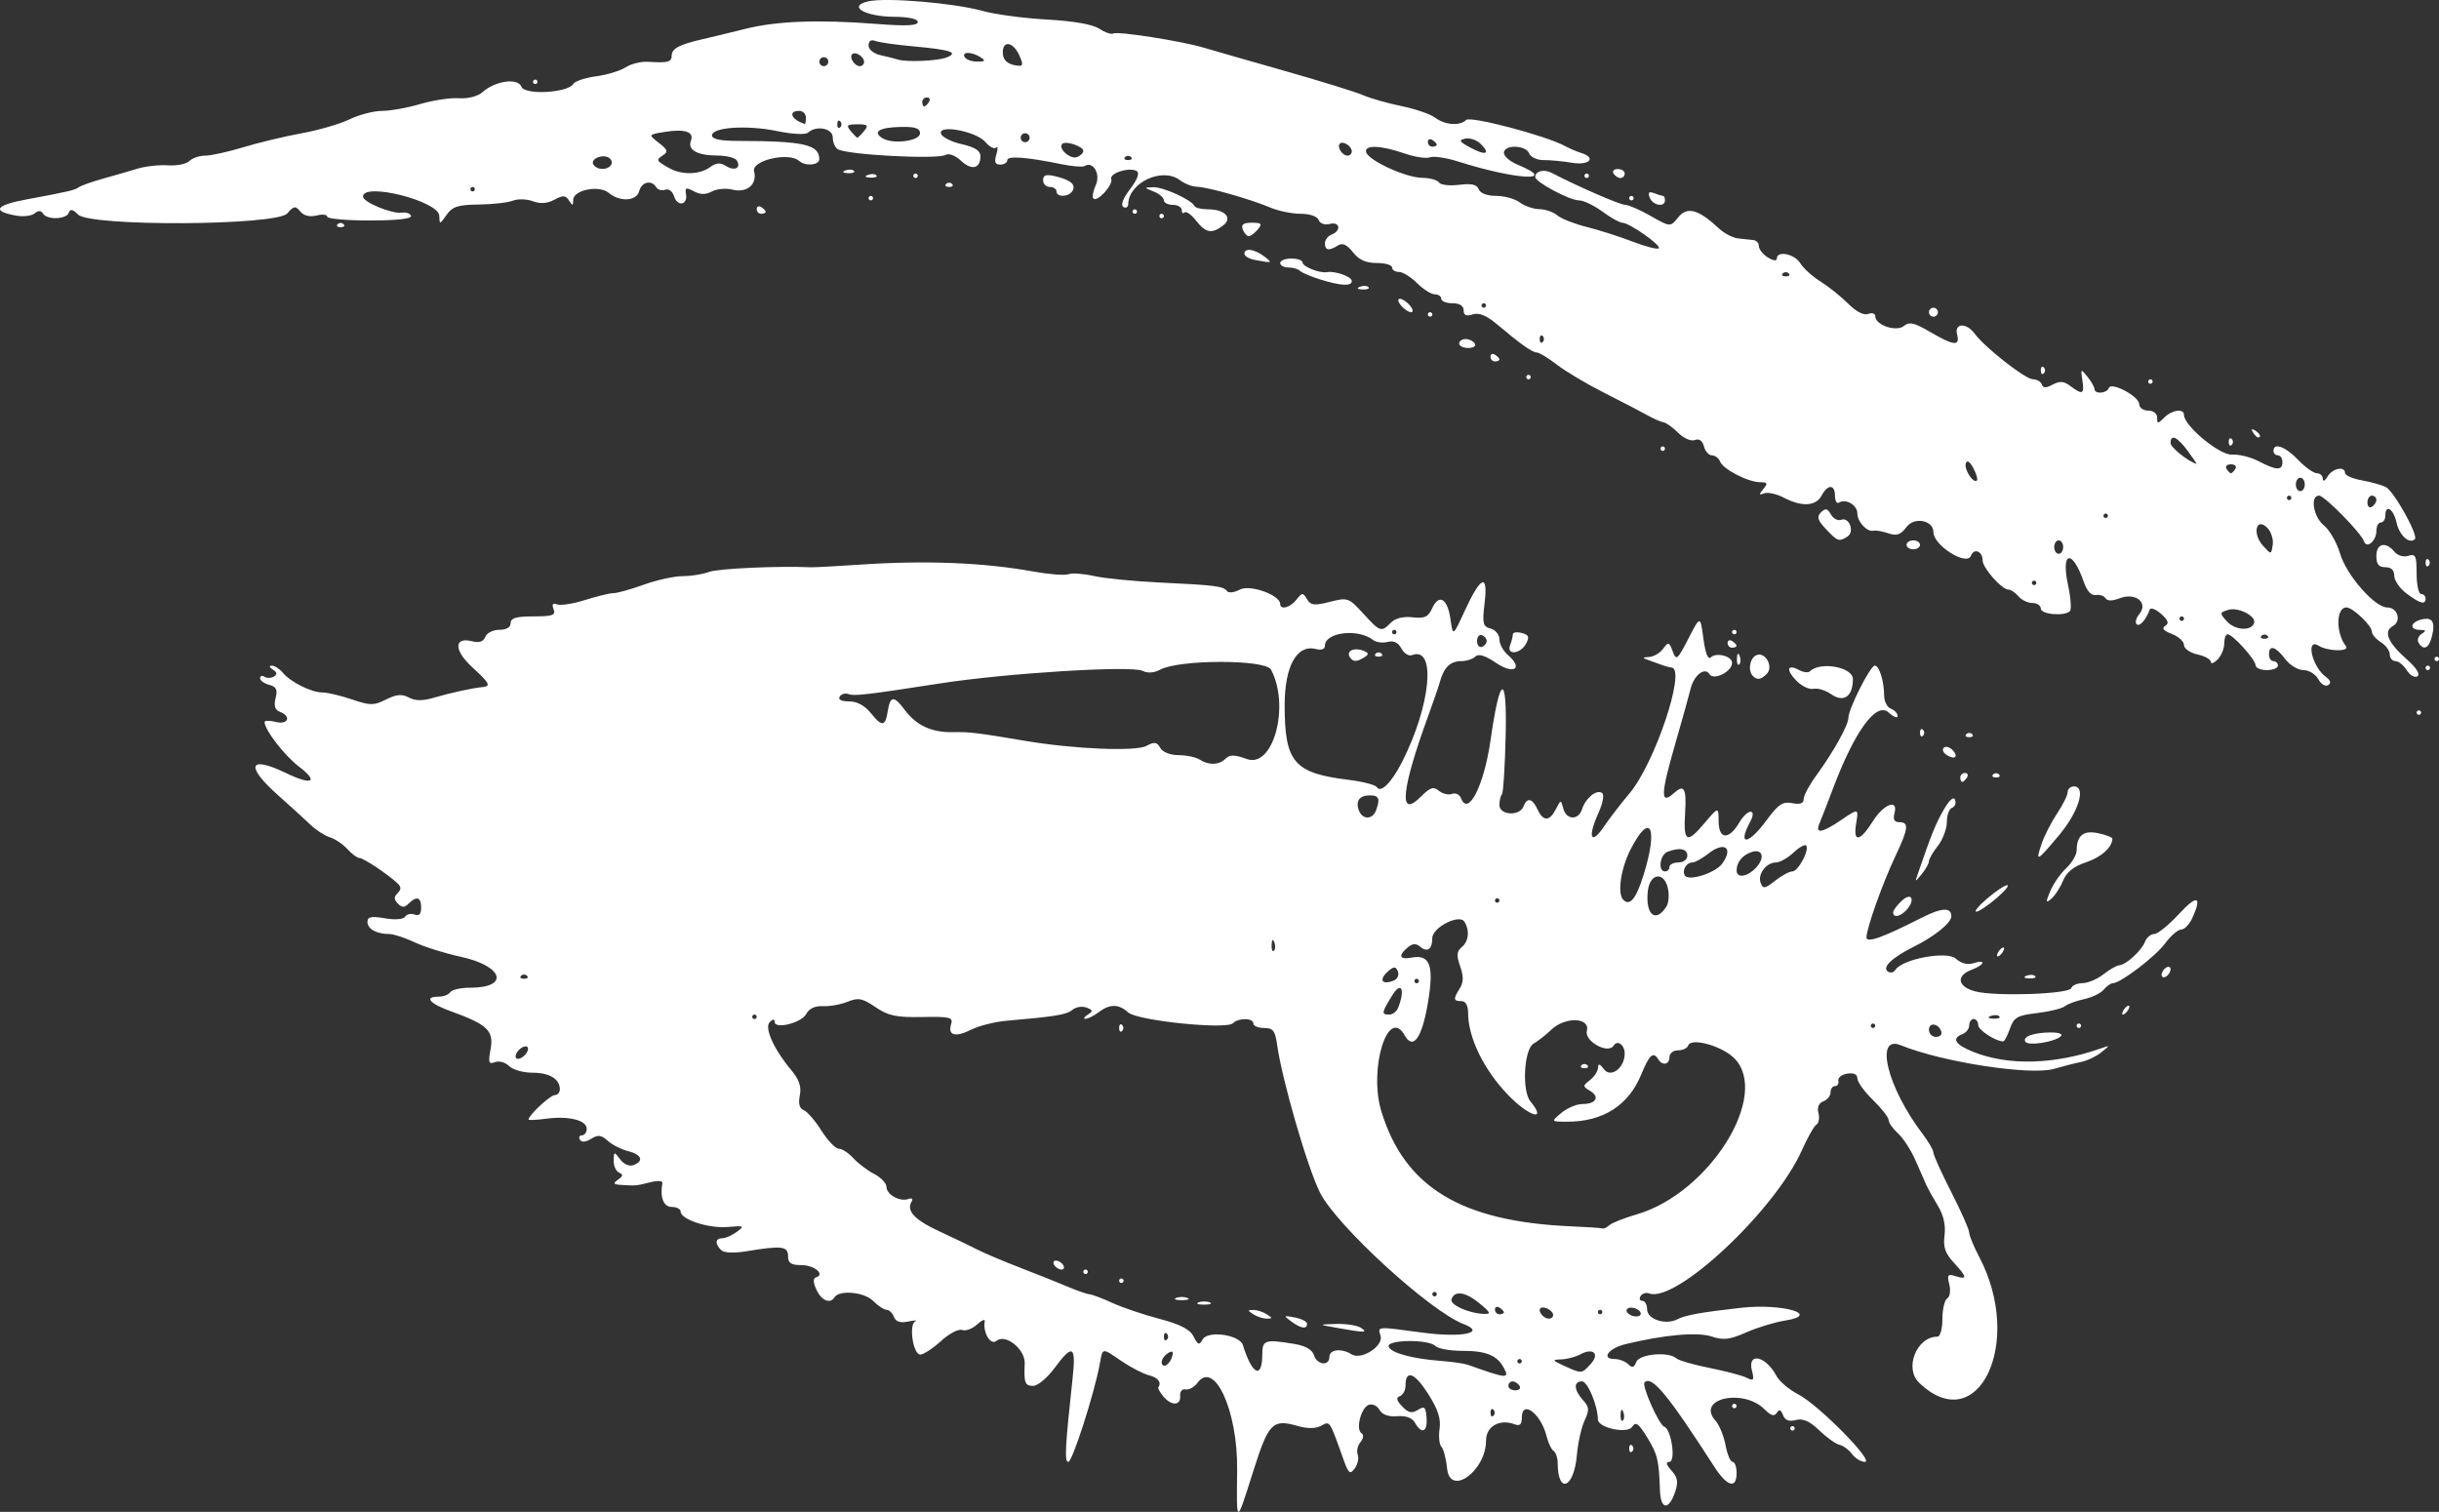 <?xml version="1.0" encoding="UTF-8" standalone="no"?>
<!-- Created with Inkscape (http://www.inkscape.org/) -->

<svg
   version="1.1"
   id="svg2"
   width="545.13"
   height="337.953"
   viewBox="0 0 545.13 337.953"
   sodipodi:docname="Screenshot 2023-05-19 231127.png"
   inkscape:version="1.2.2 (732a01da63, 2022-12-09)"
   xmlns:inkscape="http://www.inkscape.org/namespaces/inkscape"
   xmlns:sodipodi="http://sodipodi.sourceforge.net/DTD/sodipodi-0.dtd"
   xmlns="http://www.w3.org/2000/svg"
   xmlns:svg="http://www.w3.org/2000/svg">
  <rect x="0" y="0" width="545.13" height="337.953" fill="#333333" stroke="none"/>
  <defs
     id="defs6" />
  <sodipodi:namedview
     id="namedview4"
     pagecolor="#ffffff"
     bordercolor="#000000"
     borderopacity="0.25"
     inkscape:showpageshadow="2"
     inkscape:pageopacity="0.0"
     inkscape:pagecheckerboard="0"
     inkscape:deskcolor="#d1d1d1"
     showgrid="false"
     inkscape:zoom="0.87936047"
     inkscape:cx="105.75868"
     inkscape:cy="201.28264"
     inkscape:window-width="2560"
     inkscape:window-height="1369"
     inkscape:window-x="-8"
     inkscape:window-y="-8"
     inkscape:window-maximized="1"
     inkscape:current-layer="g8" />
  <g
     inkscape:groupmode="layer"
     inkscape:label="Image"
     id="g8"
     transform="translate(-57.341,-44.232)">
    <path
       style="fill:#ffffff"
       d="m 333.847,372.768 c 0.159,-13.163 -5.074,-24.62 -8.872,-19.425 -0.704,0.962 -1.892,1.62 -2.642,1.462 -0.776,-0.164 -1.303,0.466 -1.223,1.463 0.176,2.212 -1.965,2.267 -3.766,0.096 -0.755,-0.91 -1.26,-1.81 -1.122,-2 0.798,-1.105 -0.041,-2.202 -2.073,-2.713 -1.278,-0.321 -3.998,-1.719 -6.044,-3.108 -4.596,-3.119 -4.263,-3.167 -4.99,0.725 -1.239,6.635 -6.106,21.75 -7.004,21.75 -0.881,0 -0.712,-3.278 0.967,-18.75 0.791,-7.285 0.011,-7.713 -4.048,-2.226 -1.618,2.187 -3.756,3.976 -4.75,3.976 -1.853,0 -2.102,-0.652 -1.91,-5 0.14,-3.185 -4.301,-6.74 -6.324,-5.062 -1.315,1.092 -3.08,-1.892 -2.608,-4.41 0.1,-0.535 -0.686,-0.186 -1.747,0.774 -1.061,0.96 -2.562,1.503 -3.335,1.207 -0.773,-0.297 -2.891,0.818 -4.706,2.476 -1.816,1.658 -3.899,3.015 -4.63,3.015 -1.61,0 -2.605,-6.758 -1.095,-7.445 0.576,-0.262 -0.129,-0.235 -1.567,0.059 -1.814,0.371 -2.799,0.053 -3.219,-1.04 -0.332,-0.866 -1.068,-1.574 -1.636,-1.574 -0.567,0 -1.938,-0.907 -3.046,-2.015 -1.987,-1.987 -7.56,-2.483 -8.62,-0.767 -0.95,1.537 -2.884,0.724 -4,-1.681 -0.788,-1.7 -0.811,-2.555 -0.073,-2.801 2.061,-0.687 -0.449,-2.736 -3.351,-2.736 -2.274,0 -2.941,-0.453 -2.941,-2 0,-2.226 -1.39,-2.393 -9.214,-1.104 -2.965,0.488 -5.098,0.392 -5.75,-0.26 -1.424,-1.424 -1.299,-2.636 0.273,-2.636 0.72,0 2.182,-0.647 3.25,-1.437 1.785,-1.321 1.622,-1.408 -2.03,-1.079 -4.219,0.38 -10.529,-1.678 -10.529,-3.433 0,-0.578 -0.9,-1.051 -2,-1.051 -1.83,0 -2.664,-2.152 -2.079,-5.368 0.087,-0.478 -1.089,-0.555 -2.613,-0.173 -3.299,0.828 -3.153,0.813 -6.308,0.644 -2.051,-0.11 -2.231,-0.324 -1,-1.195 1.129,-0.798 1.191,-1.186 0.25,-1.568 -0.688,-0.279 -1.236,-1.482 -1.218,-2.674 0.031,-2.086 0.085,-2.097 1.452,-0.291 0.82,1.083 2.075,1.624 2.968,1.281 2.393,-0.918 1.836,-2.368 -1.202,-3.126 -1.512,-0.377 -3.563,-1.419 -4.556,-2.314 -1.453,-1.31 -2.176,-1.396 -3.704,-0.443 -1.2,0.749 -2.12,0.825 -2.503,0.206 -0.333,-0.539 -0.129,-0.98 0.454,-0.98 0.582,0 1.059,-0.666 1.059,-1.481 0,-1.908 -4.053,-2.909 -9.06,-2.238 -2.167,0.291 -3.94,0.369 -3.94,0.175 0,-0.929 4.866,-5.456 5.865,-5.456 0.624,0 1.135,-0.585 1.135,-1.3 0,-2.306 -2.309,-3.7 -6.129,-3.7 -2.051,0 -4.402,-0.674 -5.226,-1.497 -0.823,-0.823 -2.237,-1.213 -3.142,-0.866 -1.402,0.538 -1.548,0.113 -0.985,-2.884 0.769,-4.101 -0.724,-5.547 -8.681,-8.409 -4.976,-1.789 -6.323,-3.344 -2.896,-3.344 1.068,0 2.219,-0.45 2.559,-1 0.34,-0.55 2.336,-1 4.437,-1 8.922,0 7.429,-4.86 -2.127,-6.923 -3.47,-0.749 -8.082,-2.198 -10.248,-3.22 -2.166,-1.022 -4.716,-1.858 -5.668,-1.858 -2.855,0 -4.894,-1.123 -4.894,-2.695 0,-1.167 0.826,-1.341 3.897,-0.822 2.316,0.391 4.155,0.242 4.532,-0.368 0.349,-0.565 1.295,-0.773 2.103,-0.464 1.004,0.385 1.468,-0.102 1.468,-1.544 0,-2.365 -1.013,-2.694 -2.8,-0.907 -0.933,0.933 -1.467,0.933 -2.4,0 -0.896,-0.896 -0.912,-1.488 -0.064,-2.336 0.848,-0.848 0.828,-1.418 -0.077,-2.25 -2.295,-2.109 -7.579,-5.614 -8.463,-5.614 -0.487,0 -1.69,-0.889 -2.672,-1.974 -0.983,-1.086 -2.74,-2.273 -3.905,-2.639 -1.165,-0.365 -3.107,-1.614 -4.316,-2.776 -1.209,-1.161 -4.471,-4.133 -7.25,-6.604 -7.476,-6.649 -6.597,-9.022 1.834,-4.948 5.757,2.781 7.319,1.962 2.812,-1.476 -3.267,-2.492 -7.697,-8.23 -7.697,-9.97 0,-0.358 1.125,-0.369 2.5,-0.024 2.777,0.697 3.572,-1.241 0.926,-2.256 -1.102,-0.423 -1.39,-1.338 -0.96,-3.052 0.48,-1.912 0.168,-2.564 -1.426,-2.981 -1.122,-0.293 -2.04,-0.957 -2.04,-1.476 0,-0.518 0.45,-0.664 1,-0.324 0.55,0.34 1.498,0.31 2.107,-0.066 0.772,-0.477 0.696,-0.944 -0.25,-1.544 -0.8,-0.507 -0.894,-0.866 -0.229,-0.875 0.62,-0.008 1.712,0.689 2.427,1.551 1.755,2.115 6.39,4.434 8.861,4.434 1.108,0 4.073,0.699 6.59,1.553 4.113,1.396 4.885,1.399 7.643,0.023 2.335,-1.165 3.555,-1.27 5.104,-0.441 1.453,0.778 3.068,0.785 5.642,0.025 3.592,-1.061 8.479,-2.126 10.856,-2.367 1.913,-0.194 1.553,-0.874 -2.362,-4.459 -4.078,-3.736 -4.103,-6.802 -0.046,-5.784 1.65,0.414 2.573,0.113 2.991,-0.975 0.332,-0.866 1.743,-1.574 3.135,-1.574 1.583,0 2.531,-0.562 2.531,-1.5 0,-1.138 1.234,-1.5 5.107,-1.5 4.286,0 5.008,-0.259 4.489,-1.611 -0.429,-1.118 -0.185,-1.445 0.796,-1.069 0.778,0.298 3.595,-0.146 6.261,-0.989 2.666,-0.842 5.522,-1.531 6.347,-1.53 0.825,6.2e-4 3.879,-0.854 6.788,-1.9 2.908,-1.046 6.816,-1.901 8.685,-1.901 1.869,0 4.508,-0.422 5.866,-0.938 1.985,-0.755 15.314,-1.369 22.662,-1.046 0.825,0.036 5.775,-0.225 11,-0.581 14.69,-1 27.702,-0.484 38.884,1.544 3.486,0.632 6.996,0.897 7.799,0.589 0.803,-0.308 3.341,-0.13 5.639,0.396 2.298,0.526 8.903,1.182 14.678,1.458 12.585,0.601 14.312,0.821 15.123,1.932 0.343,0.469 1.631,0.314 2.864,-0.346 2.251,-1.205 9.013,1.212 9.013,3.22 0,1.407 2.257,0.801 3.64,-0.977 1.254,-1.612 1.439,-1.621 2.352,-0.104 0.838,1.392 1.624,1.485 5.106,0.601 3.995,-1.014 4.212,-0.938 7.458,2.604 3.809,4.158 4.011,4.225 6.178,2.058 1.013,-1.013 2.779,-1.452 4.863,-1.208 2.67,0.312 3.471,-0.054 4.352,-1.988 1.528,-3.353 3.455,-2.242 4.102,2.365 0.55,3.922 0.55,3.922 3.138,-1.7 3.656,-7.942 5.299,-8.647 4.504,-1.932 -0.553,4.671 -0.403,5.317 1.342,5.773 1.081,0.283 1.965,1.366 1.965,2.407 0,1.041 0.86,2.63 1.912,3.53 3.508,3.004 1.313,4.436 -2.663,1.737 -2.457,-1.667 -3.925,-2.118 -4.624,-1.418 -0.563,0.563 -2.004,1.024 -3.202,1.024 -2.373,0 -3.825,1.393 -4.691,4.5 -0.306,1.1 -1.474,4.513 -2.595,7.585 -6.097,16.705 -6.727,23.233 -1.765,18.271 2.149,-2.149 2.879,-2.393 4.108,-1.373 0.822,0.682 2.138,0.994 2.925,0.692 0.786,-0.302 1.692,0.135 2.013,0.971 1.61,4.196 5.16,-2.849 6.624,-13.146 2.056,-14.454 3.667,-14.991 3.357,-1.117 -0.158,7.062 -0.537,13.089 -0.843,13.395 -0.306,0.306 -0.556,1.381 -0.556,2.389 0,2.28 4.507,2.56 5.362,0.333 0.808,-2.106 1.995,-1.866 3.151,0.637 1.264,2.735 2.692,2.717 4.106,-0.053 1.107,-2.168 1.125,-2.17 1.656,-0.138 0.676,2.586 3.391,2.679 4.196,0.144 0.783,-2.466 3.165,-4.433 4.426,-3.654 0.604,0.373 0.261,2.226 -0.888,4.792 -2.349,5.248 -1.498,6.986 1.35,2.756 1.177,-1.749 3.772,-5.123 5.766,-7.498 5.627,-6.704 12.643,-27.696 9.375,-28.05 -0.55,-0.059 -1.675,-0.371 -2.5,-0.693 -0.825,-0.321 -2.175,-0.81 -3,-1.085 -1.089,-0.363 -0.982,-0.522 0.39,-0.579 1.039,-0.043 2.471,-0.866 3.181,-1.829 1.202,-1.629 1.351,-1.591 2.152,0.554 0.802,2.145 1.044,1.948 3.52,-2.857 2.659,-5.161 2.659,-5.161 3.345,0.009 0.432,3.254 1.037,4.819 1.633,4.223 1.207,-1.207 4.779,-0.312 4.779,1.198 0,1.975 -4.126,4.039 -5.058,2.53 -1.047,-1.693 -3.512,0.267 -4.243,3.374 -0.287,1.221 -1.88,6.927 -3.539,12.68 -3.148,10.914 -3.184,13.276 -0.16,10.539 2.297,-2.078 2.839,-1.099 2.495,4.5 -0.395,6.414 0.392,6.873 4.157,2.423 3.319,-3.923 3.319,-3.923 3.334,-0.673 0.019,4.158 2.278,4.306 4.642,0.304 1.86,-3.149 4.059,-3.204 2.376,-0.059 -2.877,5.376 -0.364,5.098 3.684,-0.407 2.64,-3.592 3.626,-4.251 5.75,-3.844 1.778,0.34 2.564,0.055 2.564,-0.929 0,-0.781 1.3,-3.196 2.889,-5.367 3.752,-5.127 7.111,-11.169 7.111,-12.79 0,-1.972 4.89,-11.657 5.886,-11.657 1.013,0 2.081,3.446 2.101,6.781 0.008,1.255 0.689,2.54 1.514,2.857 0.825,0.317 1.5,1.047 1.5,1.624 0,0.576 -0.913,0.222 -2.029,-0.788 -2.737,-2.477 -7.566,4.138 -12.427,17.026 -1.245,3.3 -2.599,6.787 -3.01,7.75 -1.045,2.448 0.544,2.187 4.969,-0.816 3.781,-2.566 3.781,-2.566 3.212,0.941 -0.693,4.272 0.852,4.002 3.799,-0.665 2.386,-3.778 5.63,-4.975 4.792,-1.768 -0.379,1.451 -0.061,2.058 1.078,2.058 2.219,0 2.041,1.411 -0.985,7.807 -2.768,5.852 -6.333,15.878 -6.374,17.927 -0.027,1.358 3.587,0.079 12.276,-4.345 4.527,-2.305 6.7,-2.425 6.7,-0.368 0,1.472 -3.689,4.47 -8.387,6.816 -4.983,2.489 -7.22,4.671 -5.731,5.591 0.539,0.333 1.258,0.154 1.599,-0.398 1.51,-2.443 11.539,-4.321 13.517,-2.531 1.173,1.062 2.622,1.439 3.93,1.024 2.945,-0.935 2.577,0.335 -0.428,1.477 -3.496,1.329 -3.12,3.736 0.75,4.797 4.414,1.21 21.099,0.655 21.557,-0.717 0.198,-0.594 1.335,-1.09 2.527,-1.102 1.192,-0.012 3.292,-0.902 4.667,-1.978 1.375,-1.076 2.95,-1.981 3.5,-2.011 1.512,-0.084 5.01,-3.261 5.767,-5.239 0.368,-0.963 1.302,-1.75 2.074,-1.75 0.772,0 3.261,-2.015 5.531,-4.478 4.069,-4.415 5.236,-4.049 2.967,0.931 -0.638,1.401 -1.75,2.547 -2.47,2.547 -0.72,0 -2.336,1.392 -3.589,3.093 -2.19,2.971 -9.992,8.907 -11.708,8.907 -0.455,0 -1.364,0.646 -2.019,1.436 -0.655,0.79 -2.623,1.742 -4.372,2.115 -1.749,0.374 -3.696,1.093 -4.325,1.599 -0.629,0.505 -3.419,1.188 -6.199,1.518 -4.43,0.525 -5.178,0.953 -6.054,3.465 -0.55,1.577 -1.227,2.867 -1.504,2.867 -1.713,0 -5.599,-2.54 -5.599,-3.661 0,-0.737 -0.45,-1.339 -1,-1.339 -0.55,0 -1,0.627 -1,1.393 0,0.766 -0.675,1.652 -1.5,1.969 -2.521,0.967 -1.69,2.345 2.401,3.982 7.868,3.148 18.193,2.858 28.599,-0.803 2,-0.704 2,-0.704 0,0.921 -1.1,0.894 -3.125,1.853 -4.5,2.131 -1.375,0.278 -4.079,0.97 -6.009,1.537 -5.267,1.548 -25.062,-1.495 -34.296,-5.271 -5.941,-2.43 -3.017,9.444 4.883,19.825 1.332,1.751 2.422,3.637 2.422,4.191 0,0.554 1.794,4.522 3.987,8.817 2.193,4.295 3.993,8.358 4,9.028 0.007,0.671 1.025,3.146 2.262,5.5 10.042,19.112 -0.288,40.698 -13.444,28.094 -3.387,-3.245 -0.579,-10.313 4.096,-10.313 0.613,0 1.099,-1.744 1.099,-3.941 0,-2.168 0.486,-4.242 1.081,-4.609 0.6,-0.371 0.805,-1.766 0.461,-3.139 -0.538,-2.142 -0.349,-2.385 1.419,-1.824 2.666,0.846 2.572,0.191 -0.439,-3.059 -1.91,-2.061 -2.378,-3.457 -2.041,-6.089 0.289,-2.255 -0.225,-4.506 -1.513,-6.628 -1.073,-1.767 -2.246,-3.888 -2.606,-4.713 -0.361,-0.825 -1.455,-3.311 -2.431,-5.525 -0.976,-2.214 -2.71,-4.871 -3.853,-5.905 -1.143,-1.034 -2.082,-2.373 -2.088,-2.975 -0.006,-0.602 -1.581,-2.621 -3.5,-4.485 -1.919,-1.865 -3.489,-4.034 -3.489,-4.82 0,-0.917 -0.806,-1.306 -2.25,-1.086 -1.238,0.189 -2.138,0.895 -2,1.57 0.138,0.674 -0.2,1.226 -0.75,1.226 -0.55,0 -1,0.627 -1,1.393 0,0.766 -0.726,1.672 -1.613,2.012 -1.023,0.393 -1.423,1.346 -1.094,2.606 0.286,1.093 0.088,2.254 -0.44,2.58 -0.528,0.326 -1.994,2.914 -3.259,5.751 -6.015,13.491 -28.212,34.277 -34.165,31.992 -0.675,-0.259 -1.524,0.01 -1.887,0.597 -0.363,0.587 -0.184,1.068 0.399,1.068 0.582,0 1.059,0.851 1.059,1.892 0,2.259 4.191,3.612 6.825,2.202 1.655,-0.886 5.476,-1.57 14.175,-2.538 9.279,-1.032 18.073,1.537 9.792,2.861 -2.314,0.37 -6.217,1.562 -8.673,2.648 -3.665,1.621 -5.048,1.783 -7.715,0.903 -3.182,-1.05 -10.743,-0.369 -19.329,1.741 -3.717,0.914 -5.42,3.291 -2.358,3.291 1.036,0 2.409,0.525 3.051,1.167 0.89,0.89 1.319,0.771 1.807,-0.5 0.691,-1.801 7.226,-2.39 8.976,-0.809 0.522,0.472 3.875,1.439 7.45,2.149 3.575,0.71 7.302,1.697 8.282,2.194 1.541,0.781 1.696,0.558 1.142,-1.649 -1.043,-4.156 3.122,-3.245 5.46,1.194 0.651,1.236 2.856,3.108 4.9,4.161 4.534,2.336 17.12,15.092 14.891,15.092 -0.858,0 -2.149,-0.787 -2.867,-1.75 -0.719,-0.963 -1.982,-1.894 -2.807,-2.07 -0.825,-0.176 -2.857,-1.624 -4.515,-3.218 -2.167,-2.083 -3.64,-2.735 -5.238,-2.317 -1.54,0.403 -2.423,0.06 -2.875,-1.116 -0.467,-1.217 -0.862,-1.357 -1.394,-0.495 -0.54,0.874 -1.283,0.661 -2.724,-0.779 -4.794,-4.794 -15.379,-2.391 -10.995,2.495 0.864,0.963 1.884,3.438 2.266,5.5 0.383,2.062 1.096,3.75 1.585,3.75 0.489,0 0.889,1.125 0.889,2.5 0,3.631 -2.13,3.016 -5,-1.444 -10.351,-16.085 -13.952,-20.438 -15.568,-18.822 -0.693,0.693 3.209,9.473 4.402,9.904 1.604,0.579 2.644,7.861 1.123,7.861 -0.853,0 -0.693,0.634 0.491,1.942 1.362,1.505 1.552,2.56 0.842,4.688 -1.428,4.284 -3.271,4.125 -3.418,-0.296 -0.225,-6.76 -0.546,-8.069 -2.92,-11.911 -1.874,-3.032 -2.514,-3.479 -3.267,-2.285 -1.055,1.673 -7.68,0.267 -7.691,-1.632 -0.017,-3.07 -2.28,-8.505 -3.541,-8.505 -1.935,0 -1.841,1.914 0.206,4.175 1.422,1.571 1.474,2.225 0.365,4.579 -0.711,1.51 -1.486,4.996 -1.722,7.746 -0.631,7.356 -4.237,8.878 -4.286,1.809 -0.008,-1.205 -0.415,-2.438 -0.905,-2.741 -0.489,-0.302 -1.199,-1.791 -1.578,-3.309 -1.264,-5.065 -5.533,-8.269 -5.533,-4.152 0,1.509 -0.448,1.935 -1.579,1.501 -3.364,-1.291 -6.421,0.431 -6.421,3.619 0,6.806 -8.048,12.612 -8.696,6.274 -0.225,-2.2 -0.799,-4.391 -1.275,-4.868 -0.476,-0.477 -0.663,-2.277 -0.415,-4 0.331,-2.303 -0.359,-4.4 -2.61,-7.924 -3.007,-4.708 -5.005,-5.399 -5.005,-1.733 0,1.022 -0.562,2.066 -1.25,2.321 -0.914,0.339 -0.775,0.961 0.516,2.314 1.373,1.438 2.152,1.609 3.5,0.769 1.482,-0.924 1.764,-0.666 1.944,1.77 0.234,3.178 -1.099,3.765 -2.573,1.131 -0.636,-1.136 -1.99,-1.641 -3.994,-1.488 -1.97,0.15 -3.358,-0.352 -3.964,-1.435 -0.519,-0.927 -1.594,-1.412 -2.424,-1.094 -1.726,0.662 -2.928,5.512 -1.573,6.35 0.523,0.323 0.418,1.164 -0.246,1.963 -0.638,0.769 -0.916,2.035 -0.617,2.814 0.299,0.779 -0.001,2.16 -0.667,3.07 -1.057,1.446 -1.381,1.175 -2.569,-2.153 -3.116,-8.727 -2.935,-8.457 -4.947,-7.381 -1.232,0.659 -3.04,0.675 -5.237,0.045 -5.614,-1.61 -6.497,-0.713 -9.915,10.074 -3.868,12.206 -3.761,12.215 -3.609,-0.295 z m 86.307,-12.938 c -0.319,-0.798 -0.556,-0.561 -0.604,0.604 -0.043,1.054 0.193,1.645 0.525,1.312 0.332,-0.332 0.368,-1.195 0.079,-1.917 z m -29.016,-0.479 c -0.367,-0.367 -0.667,-0.067 -0.667,0.667 0,0.733 0.3,1.033 0.667,0.667 0.367,-0.367 0.367,-0.967 0,-1.333 z m 5.833,-5.333 c -0.34,-0.55 -1.041,-1 -1.559,-1 -0.518,0 -0.941,0.45 -0.941,1 0,0.55 0.702,1 1.559,1 0.857,0 1.281,-0.45 0.941,-1 z m -3.488,-3.977 c -1.536,-2.87 -3.942,-3.856 -9.407,-3.856 -2.661,0 -5.326,-0.487 -5.921,-1.083 -1.558,-1.558 -10.966,-1.431 -10.442,0.141 0.469,1.407 5.249,2.709 11.759,3.202 2.475,0.188 5.175,0.583 6,0.878 8.643,3.093 9.315,3.153 8.012,0.718 z m -54.012,-3.082 c 0,-3.201 0.613,-3.396 7.223,-2.304 2.408,0.398 3.933,1.277 4.317,2.489 0.707,2.228 3.46,2.525 3.46,0.374 0,-1.668 2.711,-1.968 4.955,-0.549 2.175,1.376 7.208,-1.861 6.477,-4.166 -0.668,-2.104 -0.962,-2.083 9.34,-0.696 8.866,1.193 14.37,0.059 9.229,-1.901 -7.472,-2.849 -28.264,-21.863 -32.074,-29.333 -2.771,-5.432 -8.506,-25.184 -9.612,-33.105 -0.439,-3.144 -0.911,-3.75 -2.919,-3.75 -1.317,0 -2.395,-0.45 -2.395,-1 0,-1.264 -3.287,-1.309 -4.55,-0.062 -1.498,1.479 -21.381,-0.566 -23.417,-2.408 -2.124,-1.922 -4.108,-1.941 -6.592,-0.062 -1.068,0.807 -2.391,1.476 -2.941,1.485 -0.55,0.009 -0.338,-0.402 0.472,-0.914 1.259,-0.796 1.222,-1.027 -0.263,-1.597 -0.954,-0.366 -2.365,-0.143 -3.135,0.496 -1.323,1.098 -3.644,1.483 -14.772,2.453 -2.584,0.225 -6.126,1.122 -7.871,1.993 -3.56,1.776 -5.281,1.292 -4.471,-1.258 0.478,-1.504 -0.284,-1.69 -6.462,-1.576 -5.826,0.108 -7.582,-0.263 -10.443,-2.207 -2.952,-2.006 -3.837,-2.177 -6.247,-1.204 -1.544,0.623 -4.026,1.066 -5.515,0.984 -1.742,-0.096 -3.07,0.528 -3.722,1.746 -1.077,2.013 -7.07,3.502 -7.07,1.757 0,-0.667 -0.381,-0.646 -1.085,0.058 -1.26,1.26 0.878,6.032 4.814,10.747 1.773,2.123 2.297,3.684 1.902,5.66 -0.365,1.825 -0.077,2.907 0.869,3.27 0.778,0.298 2.564,2.364 3.969,4.59 1.405,2.226 3.155,4.048 3.888,4.048 0.733,0 2.189,0.946 3.235,2.102 1.046,1.156 3.141,2.743 4.655,3.526 1.514,0.783 2.752,2.071 2.752,2.862 0,1.751 2.98,3.424 4.889,2.745 0.79,-0.281 1.112,-0.046 0.747,0.545 -1.275,2.063 0.62,4.108 6.19,6.681 3.121,1.442 6.949,3.279 8.508,4.082 1.559,0.804 5.834,2.615 9.5,4.026 3.666,1.411 8.434,3.315 10.596,4.231 2.162,0.917 4.412,1.702 5,1.744 0.588,0.043 2.869,0.906 5.069,1.919 2.2,1.013 6.925,2.612 10.5,3.553 4.677,1.231 6.821,2.339 7.643,3.949 0.982,1.922 1.268,2.016 2.025,0.662 1.159,-2.071 8.281,-1.069 9,1.266 2.048,6.649 4.332,7.728 4.332,2.046 z m 16.5,-5.941 c -4,-0.716 -4,-0.716 0,-0.843 2.2,-0.07 4.675,0.31 5.5,0.843 1.787,1.155 0.951,1.155 -5.5,0 z m -10.04,-1.405 c -1.798,-1.315 -1.746,-1.372 0.809,-0.883 1.502,0.287 2.731,0.92 2.731,1.405 0,1.283 -1.342,1.085 -3.54,-0.522 z m -8.46,-1.595 c -1.333,-0.862 -1.333,-0.969 0,-0.969 0.825,0 2.175,0.436 3,0.969 1.333,0.862 1.333,0.969 0,0.969 -0.825,0 -2.175,-0.436 -3,-0.969 z m -12.25,-2.662 c 0.688,-0.277 1.812,-0.277 2.5,0 0.688,0.277 0.125,0.504 -1.25,0.504 -1.375,0 -1.938,-0.227 -1.25,-0.504 z m -5,-1 c 0.688,-0.277 1.812,-0.277 2.5,0 0.688,0.277 0.125,0.504 -1.25,0.504 -1.375,0 -1.938,-0.227 -1.25,-0.504 z m -12.75,-3.838 c 0,-0.275 0.225,-0.5 0.5,-0.5 0.275,0 0.5,0.225 0.5,0.5 0,0.275 -0.225,0.5 -0.5,0.5 -0.275,0 -0.5,-0.225 -0.5,-0.5 z m -8,-2 c 0,-0.275 0.225,-0.5 0.5,-0.5 0.275,0 0.5,0.225 0.5,0.5 0,0.275 -0.225,0.5 -0.5,0.5 -0.275,0 -0.5,-0.225 -0.5,-0.5 z m -6.5,-1.5 c -0.34,-0.55 -0.168,-1 0.382,-1 0.55,0 1.278,0.45 1.618,1 0.34,0.55 0.168,1 -0.382,1 -0.55,0 -1.278,-0.45 -1.618,-1 z m 14.5,-53 c 0,-0.733 0.3,-1.033 0.667,-0.667 0.367,0.367 0.367,0.967 0,1.333 -0.367,0.367 -0.667,0.067 -0.667,-0.667 z m 105.41,75.099 c 2.073,-2.291 0.559,-3.688 -2.324,-2.146 -1.075,0.575 -2.997,1.083 -4.271,1.127 -2.123,0.074 -2.067,0.195 0.684,1.455 3.9,1.786 3.898,1.786 5.91,-0.437 z m -93.425,-2.472 c 0.008,-0.48 -0.655,-0.316 -1.474,0.363 -0.819,0.68 -1.213,1.683 -0.875,2.229 0.62,1.003 2.318,-0.872 2.349,-2.593 z m 78.015,1.872 c 0,-0.275 -0.225,-0.5 -0.5,-0.5 -0.275,0 -0.5,0.225 -0.5,0.5 0,0.275 0.225,0.5 0.5,0.5 0.275,0 0.5,-0.225 0.5,-0.5 z m -79.333,-6.167 c -0.367,-0.367 -0.667,-0.067 -0.667,0.667 0,0.733 0.3,1.033 0.667,0.667 0.367,-0.367 0.367,-0.967 0,-1.333 z m 86.333,-4.226 c 0,-0.491 -0.675,-1.152 -1.5,-1.469 -1.524,-0.585 -2.048,0.48 -0.833,1.695 0.956,0.956 2.333,0.822 2.333,-0.226 z m 18.905,-1.166 c -0.72,-0.445 -1.716,-0.557 -2.214,-0.25 -0.497,0.307 -0.315,0.923 0.405,1.368 0.72,0.445 1.716,0.557 2.214,0.25 0.497,-0.307 0.315,-0.923 -0.405,-1.368 z m -35.405,-1.425 c -3.087,-2.545 -5.544,-2.888 -6.217,-0.866 -0.405,1.216 3.85,3.142 7.217,3.266 1.707,0.063 1.561,-0.288 -1,-2.4 z m 5.5,2.043 c 0,-0.243 -0.45,-0.719 -1,-1.059 -0.55,-0.34 -1,-0.141 -1,0.441 0,0.582 0.45,1.059 1,1.059 0.55,0 1,-0.198 1,-0.441 z m 22,-0.059 c 0,-0.275 -0.225,-0.5 -0.5,-0.5 -0.275,0 -0.5,0.225 -0.5,0.5 0,0.275 0.225,0.5 0.5,0.5 0.275,0 0.5,-0.225 0.5,-0.5 z m -37,-4 c 0,-0.275 -0.225,-0.5 -0.5,-0.5 -0.275,0 -0.5,0.225 -0.5,0.5 0,0.275 0.225,0.5 0.5,0.5 0.275,0 0.5,-0.225 0.5,-0.5 z m 38.55,-15.409 c 0.522,-0.5 3.306,-1.599 6.185,-2.442 16.234,-4.752 29.916,-26.726 21.734,-34.907 -2.752,-2.752 -9.665,-4.655 -10.274,-2.829 -0.199,0.598 -1.225,1.087 -2.279,1.087 -1.054,0 -1.917,0.675 -1.917,1.5 0,1.698 -1.566,2.011 -2.5,0.5 -1.12,-1.813 -1.978,-1.047 -3.806,3.399 -2.867,6.972 -8.598,10.594 -16.694,10.552 -3.5,-0.018 -3.5,-0.018 -1.139,-1.985 1.298,-1.082 3.409,-1.967 4.691,-1.967 3.036,0 3.968,-1.591 1.719,-2.938 -1.685,-1.009 -1.686,-1.127 -0.021,-2.422 0.963,-0.749 1.764,-1.986 1.782,-2.751 0.023,-1.018 0.385,-0.925 1.353,0.351 1.53,2.015 4.615,-0.332 4.615,-3.51 0,-1.943 -1.628,-3.142 -2.453,-1.806 -1.234,1.997 -6.586,-0.92 -5.999,-3.27 0.761,-3.047 -4.835,-3.234 -7.95,-0.265 -1.218,1.161 -3.002,2.561 -3.963,3.111 -2.144,1.226 -2.656,10.564 -0.709,12.91 3.871,4.664 -0.357,3.402 -5.062,-1.512 -5.398,-5.638 -8.864,-12.786 -8.864,-18.283 0,-1.658 -0.549,-2.616 -1.5,-2.616 -1.802,0 -1.857,-0.455 -0.351,-2.867 0.839,-1.343 0.859,-2.673 0.073,-4.925 -0.85,-2.439 -0.777,-3.333 0.351,-4.269 1.575,-1.307 1.83,-3.755 0.593,-5.703 -1.135,-1.787 -7.167,1.302 -7.167,3.671 0,2.472 -1.082,3.27 -2.658,1.962 -0.993,-0.824 -1.732,-0.79 -2.842,0.131 -2.184,1.812 -1.837,2.787 0.811,2.281 4.229,-0.808 5.138,1.75 3.67,10.33 -1.314,7.683 -3.288,10.38 -5.155,7.044 -3.732,-6.668 -8.093,7.537 -5.213,16.976 5.178,16.966 17.851,24.651 42.386,25.705 3.575,0.154 6.747,0.366 7.05,0.472 0.302,0.106 0.978,-0.216 1.5,-0.717 z m -6.217,-35.757 c 0.367,-0.367 0.967,-0.367 1.333,0 0.367,0.367 0.067,0.667 -0.667,0.667 -0.733,0 -1.033,-0.3 -0.667,-0.667 z m -235.521,-3.271 c 0.25,-0.75 -0.125,-1.125 -0.875,-0.875 -0.722,0.241 -1.509,1.028 -1.75,1.75 -0.25,0.75 0.125,1.125 0.875,0.875 0.722,-0.241 1.509,-1.028 1.75,-1.75 z m 315.958,-4.25 c -0.618,-1.854 -2.771,-2.162 -2.771,-0.396 0,0.871 0.713,1.583 1.583,1.583 0.871,0 1.405,-0.534 1.188,-1.188 z m -14.771,-1.312 c 0,-0.275 -0.225,-0.5 -0.5,-0.5 -0.275,0 -0.5,0.225 -0.5,0.5 0,0.275 0.225,0.5 0.5,0.5 0.275,0 0.5,-0.225 0.5,-0.5 z m -250,-2 c 0,-0.275 -0.225,-0.5 -0.5,-0.5 -0.275,0 -0.5,0.225 -0.5,0.5 0,0.275 0.225,0.5 0.5,0.5 0.275,0 0.5,-0.225 0.5,-0.5 z m 277.729,-0.104 c -0.332,-0.332 -1.195,-0.368 -1.917,-0.079 -0.798,0.319 -0.561,0.556 0.604,0.604 1.054,0.043 1.645,-0.193 1.312,-0.525 z m -134.336,-1.978 c 1.595,-4.157 0.635,-5.976 -1.397,-2.644 -2.372,3.89 -2.42,4.226 -0.603,4.226 0.766,0 1.666,-0.712 2,-1.582 z m -1.038,-6.001 c 0.835,-0.321 1.27,-1.232 0.965,-2.026 -0.425,-1.108 -0.875,-1.176 -1.937,-0.295 -2.417,2.006 -1.834,3.397 0.972,2.32 z m 5.645,0.083 c 0,-0.275 -0.225,-0.5 -0.5,-0.5 -0.275,0 -0.5,0.225 -0.5,0.5 0,0.275 0.225,0.5 0.5,0.5 0.275,0 0.5,-0.225 0.5,-0.5 z m -199.333,-1.167 c -0.367,-0.367 -0.967,-0.367 -1.333,0 -0.367,0.367 -0.067,0.667 0.667,0.667 0.733,0 1.033,-0.3 0.667,-0.667 z m 167.016,-7.521 c -0.319,-0.798 -0.556,-0.561 -0.604,0.604 -0.043,1.054 0.193,1.645 0.525,1.312 0.332,-0.332 0.368,-1.195 0.079,-1.917 z m 87.643,-7.967 c 0.533,-0.845 0.661,-2.76 0.286,-4.257 -0.914,-3.64 -3.991,-3.117 -4.436,0.755 -0.612,5.331 1.743,7.319 4.15,3.502 z m -37.326,-1.345 c 0,-0.275 -0.225,-0.5 -0.5,-0.5 -0.275,0 -0.5,0.225 -0.5,0.5 0,0.275 0.225,0.5 0.5,0.5 0.275,0 0.5,-0.225 0.5,-0.5 z m 32.177,-5.579 c 3.377,-10.766 1.562,-14.487 -2.855,-5.852 -2.209,4.319 -3.018,9.903 -1.635,11.286 1.462,1.462 2.855,-0.223 4.49,-5.434 z m 33.297,-0.921 c 1.325,0 3.926,-4.933 3.059,-5.8 -0.298,-0.298 -1.581,0.435 -2.852,1.629 -1.271,1.194 -3.014,2.171 -3.874,2.171 -2.168,0 -4.156,2.65 -3.423,4.562 0.534,1.392 0.935,1.332 3.247,-0.487 1.451,-1.141 3.18,-2.075 3.842,-2.075 z m -15.724,-1.687 c 2.636,-3.573 0.568,-5.137 -3.04,-2.299 -1.389,1.093 -2.99,1.986 -3.559,1.986 -1.382,0 -2.41,1.772 -1.697,2.926 0.819,1.325 6.774,-0.552 8.296,-2.614 z m 7.693,0.75 c 2.03,-2.243 1.287,-4.268 -1.225,-3.342 -1.982,0.731 -3.181,2.239 -3.203,4.029 -0.023,1.884 2.448,1.501 4.428,-0.687 z m -19.443,-0.063 c 0,-0.55 0.9,-1 2,-1 1.111,0 2,-0.667 2,-1.5 0,-1.57 -1.738,-1.921 -4.418,-0.893 -1.719,0.659 -2.213,4.393 -0.582,4.393 0.55,0 1,-0.45 1,-1 z m -65.607,-12.582 c 1.009,-2.629 0.701,-3.418 -1.334,-3.418 -2.356,0 -3.274,1.275 -2.455,3.41 0.785,2.046 3.006,2.051 3.789,0.008 z m 5.803,-10.803 c 6.494,-12.73 7.751,-26.067 2.258,-23.959 -0.716,0.275 -1.78,-0.395 -2.365,-1.488 -0.714,-1.334 -1.727,-1.814 -3.082,-1.46 -1.11,0.29 -2.579,0.09 -3.263,-0.446 -3.358,-2.627 -10.745,-1.73 -10.745,1.304 0,0.741 -0.787,1.04 -1.944,0.738 -4.32,-1.13 -7.056,3.751 -7.056,12.585 0,12.718 2.082,15.147 14.263,16.639 3.17,0.388 6.022,1.125 6.339,1.637 0.863,1.396 3.268,-0.992 5.594,-5.55 z m -11.654,-23.546 c -0.818,-1.324 0.971,-2.193 2.951,-1.433 1.334,0.512 1.403,0.814 0.34,1.488 -1.738,1.102 -2.585,1.088 -3.291,-0.055 z m 5.791,-0.736 c 0.367,-0.367 0.967,-0.367 1.333,0 0.367,0.367 0.067,0.667 -0.667,0.667 -0.733,0 -1.033,-0.3 -0.667,-0.667 z m -33.533,23.466 c 0.934,-0.934 1.988,-0.916 4.748,0.082 5.917,2.14 9.708,-11.926 5.39,-19.996 -1.227,-2.293 -20.452,-2.287 -24.739,0.007 -1.391,0.745 -2.843,0.849 -3.95,0.283 -2.422,-1.237 -30.409,0.496 -45.25,2.801 -16.351,2.54 -19.219,2.875 -20.484,2.39 -0.723,-0.277 -1.611,-0.024 -1.974,0.564 -0.408,0.659 0.4,1.068 2.111,1.068 1.824,0 3.523,0.94 4.969,2.75 2.368,2.963 3.146,2.85 3.662,-0.535 0.532,-3.483 1.397,-3.565 3.769,-0.356 2.618,3.541 6.089,5.132 10.946,5.017 3.495,-0.082 5.429,0.153 16.244,1.98 10.675,1.803 24.471,2.367 26.841,1.099 1.818,-0.973 2.368,-0.897 3.111,0.432 0.534,0.954 2.211,1.62 4.103,1.629 1.76,0.008 3.875,0.452 4.7,0.985 2.045,1.322 4.358,1.242 5.801,-0.201 z m 58.349,-26.299 c 0,-0.522 -0.484,-1.111 -1.075,-1.308 -0.591,-0.197 -1.075,0.392 -1.075,1.308 0,0.917 0.484,1.505 1.075,1.308 0.591,-0.197 1.075,-0.786 1.075,-1.308 z m -20.15,-2 c 0,-0.275 -0.225,-0.5 -0.5,-0.5 -0.275,0 -0.5,0.225 -0.5,0.5 0,0.275 0.225,0.5 0.5,0.5 0.275,0 0.5,-0.225 0.5,-0.5 z m 52,182.5 c 0,-0.733 0.3,-1.033 0.667,-0.667 0.367,0.367 0.367,0.967 0,1.333 -0.367,0.367 -0.667,0.067 -0.667,-0.667 z m 36,-4.5 c 0,-0.275 0.225,-0.5 0.5,-0.5 0.275,0 0.5,0.225 0.5,0.5 0,0.275 -0.225,0.5 -0.5,0.5 -0.275,0 -0.5,-0.225 -0.5,-0.5 z m -13,-5 c 0,-0.275 0.225,-0.5 0.5,-0.5 0.275,0 0.5,0.225 0.5,0.5 0,0.275 -0.225,0.5 -0.5,0.5 -0.275,0 -0.5,-0.225 -0.5,-0.5 z m 65.545,-81.428 c -0.705,-1.141 1.872,-2.072 5.737,-2.072 1.825,0 2.724,0.36 2.168,0.868 -1.422,1.299 -7.294,2.194 -7.905,1.204 z m 11.455,-3.572 c 0,-0.275 0.225,-0.5 0.5,-0.5 0.275,0 0.5,0.225 0.5,0.5 0,0.275 -0.225,0.5 -0.5,0.5 -0.275,0 -0.5,-0.225 -0.5,-0.5 z m 10.5,-3.5 c 0.34,-0.55 0.843,-1 1.118,-1 0.275,0 0.222,0.45 -0.118,1 -0.34,0.55 -0.843,1 -1.118,1 -0.275,0 -0.222,-0.45 0.118,-1 z m -21.688,-7.683 c 0.722,-0.289 1.584,-0.253 1.917,0.079 0.332,0.332 -0.258,0.569 -1.312,0.525 -1.165,-0.048 -1.402,-0.285 -0.604,-0.604 z m 30.188,-0.199 c 0,-0.55 0.45,-1.278 1,-1.618 0.55,-0.34 1,-0.168 1,0.382 0,0.55 -0.45,1.278 -1,1.618 -0.55,0.34 -1,0.168 -1,-0.382 z m -36.5,-5.118 c 0.34,-0.55 0.843,-1 1.118,-1 0.275,0 0.222,0.45 -0.118,1 -0.34,0.55 -0.843,1 -1.118,1 -0.275,0 -0.222,-0.45 0.118,-1 z m -23.5,-8.845 c 0,-0.465 0.9,-1.659 2,-2.655 2.272,-2.056 3.016,0.084 0.8,2.3 -1.394,1.394 -2.8,1.572 -2.8,0.355 z m 21.038,-3.114 c 1.904,-1.628 3.912,-2.959 4.462,-2.959 0.55,0 -0.558,1.332 -2.462,2.959 -1.904,1.628 -3.912,2.959 -4.462,2.959 -0.55,0 0.558,-1.332 2.462,-2.959 z m 14.068,-1.622 c 0.669,-1.605 2.269,-3.909 3.555,-5.12 1.286,-1.211 2.346,-3.011 2.354,-4 0.029,-3.373 1.532,-4.556 4.86,-3.825 1.719,0.377 3.125,0.905 3.125,1.173 0,1.942 -2.495,4.198 -5.875,5.314 -2.786,0.919 -4.353,2.176 -5.169,4.147 -0.644,1.555 -1.823,3.368 -2.619,4.029 -1.25,1.037 -1.281,0.803 -0.231,-1.717 z m -29.582,-3.918 c 3.044,-8.856 4.081,-11.412 5.848,-14.406 1.276,-2.163 2.186,-2.92 2.474,-2.058 0.25,0.75 -0.063,1.536 -0.695,1.747 -0.632,0.211 -1.15,1.635 -1.15,3.165 0,1.53 -0.9,3.926 -2,5.324 -1.1,1.398 -2,2.948 -2,3.444 0,0.496 -0.712,1.775 -1.582,2.842 -1.559,1.914 -1.572,1.913 -0.894,-0.059 z m 27.691,-6.75 c 0.611,-1.788 2.163,-4.817 3.448,-6.732 1.285,-1.915 2.337,-4.053 2.337,-4.75 0,-0.697 0.63,-1.268 1.4,-1.268 2.793,0 1.084,5.644 -3.292,10.87 -5.046,6.027 -5.364,6.18 -3.894,1.88 z m -18.215,-14.75 c 0,-0.55 0.477,-1 1.059,-1 0.582,0 0.781,0.45 0.441,1 -0.34,0.55 -0.816,1 -1.059,1 -0.243,0 -0.441,-0.45 -0.441,-1 z m 7.333,-0.667 c 0.367,-0.367 0.967,-0.367 1.333,0 0.367,0.367 0.067,0.667 -0.667,0.667 -0.733,0 -1.033,-0.3 -0.667,-0.667 z m -10.333,-4.333 c -0.793,-0.49 -1.11,-1.223 -0.704,-1.629 0.406,-0.406 1.263,-0.213 1.904,0.429 1.511,1.511 0.668,2.354 -1.2,1.2 z m -6,-5 c 0,-0.733 0.3,-1.033 0.667,-0.667 0.367,0.367 0.367,0.967 0,1.333 -0.367,0.367 -0.667,0.067 -0.667,-0.667 z m 10.333,0.333 c 0.367,-0.367 0.967,-0.367 1.333,0 0.367,0.367 0.067,0.667 -0.667,0.667 -0.733,0 -1.033,-0.3 -0.667,-0.667 z m 100.667,-4.833 c 0,-0.275 0.225,-0.5 0.5,-0.5 0.275,0 0.5,0.225 0.5,0.5 0,0.275 -0.225,0.5 -0.5,0.5 -0.275,0 -0.5,-0.225 -0.5,-0.5 z m -130.88,-4.129 c -1.234,-0.865 -3.004,-1.398 -3.932,-1.185 -0.928,0.213 -2.654,-0.613 -3.836,-1.835 -2.391,-2.472 -2.029,-3.785 0.648,-2.352 0.955,0.511 2.029,0.638 2.386,0.281 2.283,-2.283 9.614,-0.969 9.614,1.724 0,3.924 -2.058,5.344 -4.88,3.367 z m 108.895,-3.343 c -0.597,-1.115 -2.088,-2.028 -3.313,-2.028 -1.225,0 -3.072,-1.125 -4.105,-2.5 -2.118,-2.82 -3.597,-3.231 -3.597,-1 0,0.825 0.45,1.5 1,1.5 0.55,0 1,0.45 1,1 0,0.55 -1.125,1 -2.5,1 -1.375,0 -2.5,-0.49 -2.5,-1.09 0,-1.252 -5.115,-6.91 -6.247,-6.91 -0.414,0 -0.753,0.932 -0.753,2.071 0,1.139 -0.675,2.746 -1.5,3.571 -0.825,0.825 -1.5,1.054 -1.5,0.508 0,-0.546 -1.35,-1.288 -3,-1.651 -1.65,-0.362 -3,-1.309 -3,-2.104 0,-0.795 -1.222,-1.91 -2.716,-2.478 -1.857,-0.706 -2.324,-1.275 -1.476,-1.799 0.914,-0.565 0.669,-1.273 -0.93,-2.693 -1.193,-1.06 -2.336,-1.476 -2.54,-0.926 -0.859,2.321 -2.277,3.894 -2.926,3.245 -0.383,-0.383 -0.109,-1.405 0.61,-2.271 2.074,-2.5 -0.818,-4.882 -4.313,-3.553 -1.735,0.66 -2.847,0.665 -3.249,0.015 -0.336,-0.544 -1.315,-0.864 -2.176,-0.712 -0.989,0.175 -1.974,-0.904 -2.675,-2.929 -2.56,-7.399 -5.155,-6.937 -3.532,0.629 0.615,2.868 0.812,5.521 0.437,5.896 -1.203,1.203 -6.514,0.74 -6.514,-0.569 0,-0.688 -0.845,-1.25 -1.878,-1.25 -1.033,0 -2.438,-0.675 -3.122,-1.5 -0.685,-0.825 -1.701,-1.5 -2.258,-1.5 -1.455,0 -5.742,-4.847 -5.742,-6.492 0,-2.077 -1.925,-2.866 -2.614,-1.071 -0.92,2.399 -8.386,-2.305 -8.386,-5.283 0,-2.65 -4.254,-3.469 -5.999,-1.155 -1.331,1.765 -2.194,2.064 -4.094,1.421 -1.324,-0.448 -2.792,-0.71 -3.262,-0.582 -1.42,0.387 -3.645,-1.964 -3.645,-3.852 0,-1.868 -2.549,-3.381 -4.09,-2.429 -0.5,0.309 -0.91,-0.364 -0.91,-1.497 0,-2.623 -1.611,-2.655 -3,-0.059 -1.276,2.385 -4.412,2.555 -8.434,0.458 -1.614,-0.842 -3.59,-1.278 -4.391,-0.971 -1.2,0.46 -1.234,0.29 -0.193,-0.964 1.059,-1.276 0.945,-1.523 -0.705,-1.523 -2.671,0 -8.299,-2.897 -8.957,-4.61 -0.293,-0.765 -1.108,-1.39 -1.81,-1.39 -0.702,0 -1.512,-0.902 -1.8,-2.004 -0.337,-1.288 -1.066,-1.796 -2.039,-1.423 -0.85,0.326 -2.472,-0.375 -3.696,-1.6 -1.2,-1.2 -2.697,-2.268 -3.327,-2.375 -0.63,-0.107 -2.271,-0.828 -3.646,-1.602 -1.375,-0.774 -5.664,-3.003 -9.531,-4.952 -3.867,-1.949 -8.634,-4.782 -10.594,-6.294 -1.96,-1.512 -3.992,-2.75 -4.516,-2.75 -1.017,0 -3.53,-1.779 -8.937,-6.327 -2.335,-1.964 -3.981,-2.63 -5.392,-2.183 -1.451,0.461 -2.03,0.197 -2.03,-0.923 0,-1.005 -0.897,-1.567 -2.5,-1.567 -1.375,0 -2.5,-0.45 -2.5,-1 0,-0.55 -0.655,-1 -1.455,-1 -0.8,0 -2.58,-1.125 -3.955,-2.5 -1.375,-1.375 -3.195,-2.5 -4.045,-2.5 -0.85,0 -1.545,-0.45 -1.545,-1 0,-0.55 -1.542,-1 -3.427,-1 -2.433,0 -3.979,-0.701 -5.328,-2.416 -1.343,-1.707 -2.317,-2.152 -3.323,-1.515 -2.026,1.282 -2.922,1.141 -2.922,-0.462 0,-0.766 0.675,-1.652 1.5,-1.969 2.22,-0.852 1.833,-2.959 -0.435,-2.366 -1.119,0.293 -2.16,-0.08 -2.469,-0.883 -0.314,-0.819 -1.968,-1.389 -4.031,-1.389 -1.924,0 -4.975,-0.627 -6.781,-1.393 -4.449,-1.887 -14.021,-4.599 -16.372,-4.639 -1.052,-0.017 -2.786,-0.692 -3.853,-1.5 -3.895,-2.946 -11.411,0.537 -11.527,5.341 -0.017,0.72 -0.504,1.017 -1.082,0.66 -0.656,-0.405 -0.091,-1.907 1.504,-3.998 1.615,-2.117 2.164,-3.59 1.493,-4.004 -1.581,-0.977 -6.148,0.429 -5.706,1.757 0.443,1.33 -3.121,5.23 -3.987,4.363 -0.319,-0.319 -0.081,-1.672 0.527,-3.007 1.128,-2.477 -0.602,-5.427 -2.496,-4.256 -0.441,0.273 -2.824,0.079 -5.294,-0.43 -7.682,-1.585 -11.991,-1.898 -11.991,-0.874 0,0.539 -0.705,0.98 -1.567,0.98 -1.164,0 -1.389,-0.58 -0.876,-2.25 0.38,-1.238 0.355,-1.932 -0.057,-1.543 -0.412,0.389 -1.48,-0.163 -2.374,-1.228 -2.022,-2.407 -10.636,-4.035 -9.941,-1.879 0.248,0.769 2.333,1.823 4.633,2.341 2.956,0.666 4.182,1.455 4.182,2.691 0,2.788 -1.964,3.249 -4.339,1.018 -1.211,-1.138 -2.717,-1.734 -3.367,-1.332 -1.761,1.088 -22.111,0.03 -24.196,-1.258 -0.604,-0.373 -1.098,-1.552 -1.098,-2.619 0,-2.055 -3.697,-2.768 -5.55,-1.071 -0.542,0.497 -3.497,0.344 -6.886,-0.356 -6.746,-1.394 -14.564,-0.874 -14.564,0.969 0,0.822 1.886,1.225 5.75,1.229 14.626,0.014 18.195,0.804 18.235,4.038 0.017,1.408 -3.082,1.692 -4.535,0.415 -2.302,-2.023 -10.648,-0.089 -10.041,2.328 0.746,2.973 -1.599,4.927 -4.916,4.095 -1.393,-0.35 -3.424,-0.159 -4.513,0.424 -1.405,0.752 -2.577,0.739 -4.039,-0.043 -1.729,-0.925 -2.01,-0.827 -1.75,0.611 0.443,2.457 -1.897,2.921 -2.657,0.527 -0.362,-1.142 -1.216,-1.781 -1.984,-1.487 -0.741,0.284 -1.645,0.036 -2.008,-0.551 -1.069,-1.73 -3.268,-1.224 -3.818,0.878 -0.59,2.256 -4.325,2.46 -6.811,0.372 -2.128,-1.787 -7.907,-0.652 -7.928,1.557 -0.013,1.377 -0.156,1.403 -0.935,0.171 -0.762,-1.205 -1.323,-1.238 -3.273,-0.194 -1.603,0.858 -3.138,0.966 -4.815,0.338 -1.354,-0.507 -3.362,-0.563 -4.462,-0.126 -1.1,0.437 -4.533,0.827 -7.628,0.865 -4.659,0.058 -5.898,0.458 -7.198,2.32 -1.521,2.18 -1.571,2.186 -1.622,0.201 -0.084,-3.293 -17.052,-7.575 -17.052,-4.303 0,1.258 6.421,3.911 8.708,3.598 0.986,-0.135 1.9,0.204 2.032,0.754 0.147,0.613 -3.429,1 -9.244,1 -5.216,0 -9.486,-0.386 -9.49,-0.858 -0.003,-0.472 -1.08,-0.589 -2.392,-0.26 -1.512,0.38 -2.84,0.051 -3.627,-0.898 -1.09,-1.313 -1.447,-1.26 -2.92,0.439 -2.381,2.745 -44.035,2.966 -46.754,0.247 -1.205,-1.205 -1.764,-1.316 -2.066,-0.411 -0.503,1.508 -4.874,1.654 -5.777,0.193 -0.44,-0.713 -1.04,-0.723 -1.872,-0.032 -0.673,0.559 -2.536,0.778 -4.138,0.488 -5.486,-0.995 -4.651,-2.316 2.281,-3.609 9.648,-1.799 10.78,-2.063 11.76,-2.744 0.55,-0.382 3.025,-1.256 5.5,-1.942 2.475,-0.686 5.927,-1.684 7.672,-2.217 1.745,-0.533 4.78,-0.861 6.746,-0.728 1.966,0.132 4.116,-0.301 4.778,-0.963 0.662,-0.662 2.258,-1.204 3.545,-1.204 1.288,0 5.135,-0.847 8.55,-1.883 3.415,-1.036 9.275,-2.44 13.022,-3.121 3.747,-0.681 8.563,-2.084 10.702,-3.117 2.139,-1.033 5.404,-1.879 7.256,-1.879 1.852,0 5.689,-0.69 8.528,-1.533 2.839,-0.843 6.722,-1.428 8.631,-1.299 2.044,0.138 4.209,-0.419 5.27,-1.356 2.882,-2.544 7.917,-3.255 8.695,-1.227 0.743,1.935 10.373,1.41 11.636,-0.635 0.375,-0.606 2.659,-1.363 5.075,-1.681 2.417,-0.319 5.383,-1.221 6.592,-2.005 1.209,-0.784 3.459,-1.342 5,-1.239 4.444,0.296 5.302,0.067 5.302,-1.418 0,-1.542 1.756,-2.459 7,-3.656 1.925,-0.439 6.2,-1.474 9.5,-2.298 6.996,-1.748 16.294,-2.095 29.25,-1.092 6.671,0.517 9.25,0.399 9.25,-0.422 0,-0.703 -2.009,-1.151 -5.25,-1.171 -6.627,-0.04 -10.579,-2.408 -5.779,-3.462 4.07,-0.894 19.203,0.383 25.529,2.154 2.75,0.77 9.214,1.634 14.364,1.921 5.952,0.331 10.217,1.08 11.706,2.056 1.288,0.844 2.699,1.324 3.136,1.066 0.951,-0.561 15.351,1.701 20.294,3.188 1.925,0.579 10.025,2.904 18,5.167 7.975,2.263 15.85,4.701 17.5,5.419 1.65,0.718 5.527,1.823 8.616,2.455 3.089,0.633 6.464,1.792 7.5,2.577 2.192,1.66 5.562,1.912 6.954,0.52 0.94,-0.94 17.767,3.493 22.055,5.811 1.031,0.557 2.662,1.257 3.625,1.555 3.484,1.078 1.88,2.845 -2,2.202 -2.062,-0.342 -4.938,-0.612 -6.39,-0.602 -1.452,0.011 -2.9,-0.659 -3.219,-1.488 -0.731,-1.905 -5.641,-2.018 -5.641,-0.129 0,0.758 1.35,1.938 3,2.621 9.557,3.959 -0.262,3.446 -13.259,-0.692 -2.617,-0.833 -5.446,-1.252 -6.286,-0.929 -0.84,0.322 -3.424,-0.074 -5.741,-0.882 -5.238,-1.825 -9.015,-1.935 -8.496,-0.247 0.578,1.88 8.841,5.662 12.473,5.709 1.755,0.023 3.47,0.493 3.812,1.045 0.341,0.552 2.348,0.787 4.46,0.522 2.795,-0.351 3.994,-0.08 4.407,0.996 0.344,0.896 1.883,1.478 3.908,1.478 1.837,0 4.214,0.661 5.281,1.468 1.068,0.808 3.031,1.483 4.362,1.5 1.332,0.017 3.132,0.638 4,1.38 0.868,0.741 3.829,1.91 6.579,2.597 2.75,0.687 7.379,2.164 10.286,3.283 2.907,1.119 5.53,1.79 5.828,1.492 0.642,-0.642 -6.595,-5.72 -8.152,-5.72 -0.59,0 -2.598,-1.125 -4.462,-2.5 -1.864,-1.375 -4.224,-2.5 -5.246,-2.5 -2.049,0 -9.734,-4.093 -9.746,-5.191 -0.015,-1.362 1.944,-1.86 3.702,-0.941 5.741,3.002 15.234,7.133 16.413,7.144 0.758,0.007 3.332,1.129 5.721,2.495 4.344,2.483 4.344,2.483 6.143,0.261 1.989,-2.456 4.503,-1.757 9.107,2.533 1.17,1.09 3.09,2.086 4.267,2.212 1.177,0.127 2.702,0.288 3.39,0.358 0.688,0.07 1.25,0.694 1.25,1.387 0,0.693 0.9,1.822 2,2.508 1.186,0.74 2,0.838 2,0.241 0,-1.837 3.961,-1.045 5.242,1.048 0.692,1.131 2.726,2.971 4.521,4.089 1.794,1.118 4.571,3.342 6.172,4.942 1.806,1.806 3.508,2.68 4.488,2.304 0.868,-0.333 1.578,-0.098 1.578,0.523 0,1.97 4.725,3.559 6.414,2.157 1.19,-0.988 2.316,-0.728 5.867,1.353 5.285,3.097 6.704,3.233 6.009,0.575 -0.671,-2.564 2.068,-2.72 3.904,-0.221 2.269,3.089 11.367,10.221 13.038,10.221 0.881,0 1.774,0.515 1.983,1.143 0.281,0.844 0.922,0.854 2.445,0.039 1.583,-0.847 2.504,-0.772 3.952,0.325 2.711,2.052 3.165,1.84 2.684,-1.257 -0.41,-2.64 -0.364,-2.672 1.139,-0.809 0.861,1.068 1.566,2.305 1.566,2.75 0,1.189 2.774,0.987 3.18,-0.232 0.5,-1.499 6.82,1.851 6.82,3.614 0,0.785 0.9,1.427 2,1.427 1.152,0 2,0.667 2,1.571 0,1.429 0.143,1.429 1.571,0 1.739,-1.739 4.429,-2.11 4.429,-0.612 0,2.44 8.011,9.072 10.728,8.881 1.525,-0.107 4.213,0.56 5.973,1.482 3.953,2.071 5.3,2.116 5.3,0.177 0,-0.825 -0.45,-1.5 -1,-1.5 -0.55,0 -1,-0.45 -1,-1 0,-1.934 2.656,-0.968 5.5,2 1.581,1.65 3.465,3 4.187,3 0.722,0 1.327,0.562 1.343,1.25 0.017,0.694 0.484,0.471 1.05,-0.5 1.075,-1.845 3.92,-2.422 3.92,-0.795 0,0.525 1.688,1.259 3.75,1.632 2.062,0.372 4.484,1.055 5.38,1.516 1.803,0.929 7.302,10.798 6.477,11.624 -1.207,1.207 -3.467,-0.814 -4.092,-3.659 -0.689,-3.136 -2.515,-4.274 -2.515,-1.568 0,0.825 -0.45,1.5 -1,1.5 -0.55,0 -1,0.873 -1,1.941 0,2.18 -2.181,4.015 -2.749,2.313 -0.635,-1.904 -8.835,-10.254 -10.071,-10.254 -2.06,0 -1.272,4.782 1.101,6.677 1.255,1.002 2.878,3.836 3.608,6.298 1.425,4.809 7.741,12.025 10.525,12.025 2.326,0 3.265,3.04 1.282,4.15 -2.182,1.221 -1.169,3.657 3.098,7.453 2.192,1.949 3.077,3.358 2.38,3.789 -0.61,0.377 -1.682,-0.232 -2.382,-1.354 -0.7,-1.121 -1.84,-2.039 -2.533,-2.039 -0.693,0 -1.259,-0.671 -1.259,-1.492 0,-0.82 -0.9,-2.054 -2,-2.741 -1.1,-0.687 -2,-1.737 -2,-2.334 0,-1.37 -4.268,-5.434 -5.707,-5.434 -2.318,0 -2.398,5.707 -0.12,8.636 1.003,1.289 -3.966,1.228 -6.074,-0.075 -2.98,-1.842 -1.48,4.709 1.593,6.955 1.086,0.794 1.253,1.401 0.511,1.859 -0.606,0.374 -1.59,-0.232 -2.187,-1.347 z m -11.348,-9.695 c -0.367,-0.367 -0.967,-0.367 -1.333,0 -0.367,0.367 -0.067,0.667 0.667,0.667 0.733,0 1.033,-0.3 0.667,-0.667 z m -2.992,-2.841 c 0.518,-1.578 -3.579,-3.657 -5.81,-2.949 -1.929,0.612 -1.939,0.717 -0.243,2.592 1.794,1.982 5.448,2.198 6.052,0.358 z m -15.674,-0.992 c 0,-0.275 -0.225,-0.5 -0.5,-0.5 -0.275,0 -0.5,0.225 -0.5,0.5 0,0.275 0.225,0.5 0.5,0.5 0.275,0 0.5,-0.225 0.5,-0.5 z m -33,-8 c 0,-0.275 -0.225,-0.5 -0.5,-0.5 -0.275,0 -0.5,0.225 -0.5,0.5 0,0.275 0.225,0.5 0.5,0.5 0.275,0 0.5,-0.225 0.5,-0.5 z m 6,-8 c 0,-0.825 -0.45,-1.5 -1,-1.5 -0.55,0 -1,0.675 -1,1.5 0,0.825 0.45,1.5 1,1.5 0.55,0 1,-0.675 1,-1.5 z m 45.623,-4.306 c -2.469,-2.469 -3.409,1.276 -0.994,3.96 1.871,2.08 1.871,2.08 2.208,-0.165 0.185,-1.235 -0.361,-2.942 -1.213,-3.795 z m -35.623,-2.694 c 0,-0.275 -0.225,-0.5 -0.5,-0.5 -0.275,0 -0.5,0.225 -0.5,0.5 0,0.275 0.225,0.5 0.5,0.5 0.275,0 0.5,-0.225 0.5,-0.5 z m 60,-3.559 c 0,-0.518 -0.45,-0.941 -1,-0.941 -0.55,0 -1,0.702 -1,1.559 0,0.857 0.45,1.281 1,0.941 0.55,-0.34 1,-1.041 1,-1.559 z m -19,-0.441 c 0,-0.275 -0.225,-0.5 -0.5,-0.5 -0.275,0 -0.5,0.225 -0.5,0.5 0,0.275 0.225,0.5 0.5,0.5 0.275,0 0.5,-0.225 0.5,-0.5 z m 3,-3 c 0,-0.825 -0.45,-1.5 -1,-1.5 -0.55,0 -1,0.675 -1,1.5 0,0.825 0.45,1.5 1,1.5 0.55,0 1,-0.675 1,-1.5 z m -74.087,-3.662 c -0.79,-1.476 -1.405,-1.863 -1.676,-1.052 -0.439,1.317 1.701,4.609 2.486,3.824 0.241,-0.241 -0.123,-1.488 -0.81,-2.772 z m 58.587,0.162 c 0.34,-0.55 -0.11,-1 -1,-1 -0.89,0 -1.34,0.45 -1,1 0.34,0.55 0.79,1 1,1 0.21,0 0.66,-0.45 1,-1 z m -10.658,-4 c -2.334,-3.157 -3.843,-3.845 -3.84,-1.75 0.001,0.959 3.78,4.006 5.778,4.659 0.154,0.05 -0.718,-1.259 -1.938,-2.909 z M 402.138,119.352 c -0.367,-0.367 -0.667,-0.067 -0.667,0.667 0,0.733 0.3,1.033 0.667,0.667 0.367,-0.367 0.367,-0.967 0,-1.333 z m -12.667,-6.833 c 0,-0.275 -0.225,-0.5 -0.5,-0.5 -0.275,0 -0.5,0.225 -0.5,0.5 0,0.275 0.225,0.5 0.5,0.5 0.275,0 0.5,-0.225 0.5,-0.5 z m 67.667,-7.167 c -0.367,-0.367 -0.967,-0.367 -1.333,0 -0.367,0.367 -0.067,0.667 0.667,0.667 0.733,0 1.033,-0.3 0.667,-0.667 z M 163.471,86.518 c 0,-0.275 -0.225,-0.5 -0.5,-0.5 -0.275,0 -0.5,0.225 -0.5,0.5 0,0.275 0.225,0.5 0.5,0.5 0.275,0 0.5,-0.225 0.5,-0.5 z m 52.509,-4.883 c 1.419,-1.038 2.33,-1.11 3.646,-0.288 1.932,1.207 3.424,0.417 2.386,-1.262 -0.363,-0.587 -2.32,-1.073 -4.35,-1.082 -4.47,-0.019 -6.684,-1.257 -5.9,-3.301 0.769,-2.004 -1.331,-2.714 -5.859,-1.979 -3.683,0.598 -3.683,0.598 -1.308,2.439 1.989,1.542 2.136,1.996 0.904,2.794 -1.601,1.037 -1.507,1.221 1.471,2.884 2.757,1.54 6.747,1.449 9.009,-0.205 z M 193.928,81.087 c 0.316,-0.512 0.096,-1.227 -0.489,-1.589 -1.48,-0.915 -4.232,0.284 -3.473,1.512 0.782,1.265 3.198,1.311 3.962,0.076 z m 105.543,-3.109 c 0,-1.03 -3.946,-2.348 -4.718,-1.576 -0.999,0.999 1.811,3.517 3.291,2.949 0.785,-0.301 1.427,-0.919 1.427,-1.373 z m 10.667,1.373 c -0.367,-0.367 -0.967,-0.367 -1.333,0 -0.367,0.367 -0.067,0.667 0.667,0.667 0.733,0 1.033,-0.3 0.667,-0.667 z m 49.333,-1.274 c 0,-1.18 -1.95,-2.442 -2.667,-1.726 -0.716,0.716 0.546,2.667 1.726,2.667 0.518,0 0.941,-0.423 0.941,-0.941 z m 28.809,-1.679 c -0.865,-0.865 -2.413,-1.396 -3.44,-1.18 -1.559,0.328 -1.372,0.66 1.132,2.008 3.46,1.863 4.594,1.456 2.309,-0.828 z m -9.809,0.179 c 0,-0.243 -0.45,-0.719 -1,-1.059 -0.55,-0.34 -1,-0.141 -1,0.441 0,0.582 0.45,1.059 1,1.059 0.55,0 1,-0.198 1,-0.441 z m -115.5,-2.559 c 0,-1.112 -1.101,-1.478 -4.253,-1.413 -4.782,0.097 -6.409,1.054 -4.218,2.479 2.285,1.486 8.471,0.708 8.471,-1.065 z m 24.5,1 c 0,-0.55 -0.45,-1 -1,-1 -0.55,0 -1,0.45 -1,1 0,0.55 0.45,1 1,1 0.55,0 1,-0.45 1,-1 z m -37,-1.5 c 1.055,-1.271 0.827,-1.5 -1.5,-1.5 -2.327,0 -2.555,0.229 -1.5,1.5 0.685,0.825 1.36,1.5 1.5,1.5 0.14,0 0.815,-0.675 1.5,-1.5 z m -5.333,-2.167 c -0.367,-0.367 -0.667,-0.067 -0.667,0.667 0,0.733 0.3,1.033 0.667,0.667 0.367,-0.367 0.367,-0.967 0,-1.333 z m -7.667,-0.833 c 0,-0.825 -0.675,-1.5 -1.5,-1.5 -2.602,0 -1.759,1.971 1.25,2.921 0.138,0.043 0.25,-0.596 0.25,-1.421 z m 27.5,-3.5 c 0.34,-0.55 0.141,-1 -0.441,-1 -0.582,0 -1.059,0.45 -1.059,1 0,0.55 0.198,1 0.441,1 0.243,0 0.719,-0.45 1.059,-1 z m -22.5,-9 c 0,-0.55 -0.45,-1 -1,-1 -0.55,0 -1,0.45 -1,1 0,0.55 0.45,1 1,1 0.55,0 1,-0.45 1,-1 z m 8,0.059 c 0,-1.18 -1.95,-2.442 -2.667,-1.726 -0.716,0.716 0.546,2.667 1.726,2.667 0.518,0 0.941,-0.423 0.941,-0.941 z m 34.656,-1.551 c -1.368,-2.95 -3.656,-3.319 -3.656,-0.591 0,1.844 1.209,2.837 3.656,3.004 0.875,0.06 0.875,-0.528 0,-2.413 z m -16.156,0.529 c 2.711,-1.115 0.872,-1.704 -7.737,-2.482 -3.706,-0.335 -7.418,-0.87 -8.25,-1.189 -0.959,-0.368 -1.513,9.89e-4 -1.513,1.008 0,0.919 1.159,1.844 2.75,2.194 1.512,0.334 3.2,0.757 3.75,0.94 1.935,0.645 9.023,0.342 11,-0.471 z m 7.5,-0.037 c -1.97,-1.273 -4.287,-1.273 -3.5,0 0.34,0.55 1.604,0.993 2.809,0.985 1.781,-0.012 1.91,-0.197 0.691,-0.985 z M 449.138,195.352 c -1.204,-1.204 -0.697,-4.108 0.818,-4.689 1.996,-0.766 3.833,2.638 2.268,4.203 -1.314,1.314 -2.13,1.443 -3.087,0.487 z m 150.333,-1.833 c 0,-0.275 0.225,-0.5 0.5,-0.5 0.275,0 0.5,0.225 0.5,0.5 0,0.275 -0.225,0.5 -0.5,0.5 -0.275,0 -0.5,-0.225 -0.5,-0.5 z m -153.921,-2.083 c 0.048,-1.165 0.285,-1.402 0.604,-0.604 0.289,0.722 0.253,1.584 -0.079,1.917 -0.332,0.332 -0.569,-0.258 -0.525,-1.312 z m 155.921,0.083 c 0,-0.275 0.225,-0.5 0.5,-0.5 0.275,0 0.5,0.225 0.5,0.5 0,0.275 -0.225,0.5 -0.5,0.5 -0.275,0 -0.5,-0.225 -0.5,-0.5 z m -206.607,-3.082 c 0.334,-0.87 0.607,-1.953 0.607,-2.406 0,-0.454 0.889,-0.592 1.976,-0.308 1.591,0.416 1.779,0.885 0.965,2.406 -1.248,2.332 -4.431,2.608 -3.548,0.308 z m 48.607,-0.477 c 0,-0.582 0.45,-0.781 1,-0.441 0.55,0.34 1,0.816 1,1.059 0,0.243 -0.45,0.441 -1,0.441 -0.55,0 -1,-0.477 -1,-1.059 z m 154.431,-0.053 c -0.378,-0.612 -0.067,-1.505 0.691,-1.985 1.09,-0.69 1.012,-0.876 -0.372,-0.888 -2.391,-0.021 -2.214,-1.661 0.249,-2.305 2.507,-0.656 3.242,0.48 2.423,3.744 -0.678,2.701 -1.858,3.267 -2.991,1.434 z m -153.431,-2.388 c 0,-0.275 0.225,-0.5 0.5,-0.5 0.275,0 0.5,0.225 0.5,0.5 0,0.275 -0.225,0.5 -0.5,0.5 -0.275,0 -0.5,-0.225 -0.5,-0.5 z m 150.75,-8.615 c -1.512,-1.128 -2.75,-2.914 -2.75,-3.968 0,-1.25 -0.696,-1.917 -2,-1.917 -1.467,0 -2,-0.667 -2,-2.5 0,-2.82 2.071,-3.324 4.019,-0.977 0.729,0.879 2.049,1.273 3.122,0.933 1.627,-0.516 1.859,-0.019 1.859,3.977 0,2.512 0.45,4.567 1,4.567 0.55,0 1,0.45 1,1 0,1.485 -1.181,1.175 -4.25,-1.115 z m 4.25,-6.885 c 0,-0.733 0.3,-1.033 0.667,-0.667 0.367,0.367 0.367,0.967 0,1.333 -0.367,0.367 -0.667,0.067 -0.667,-0.667 z m -116,-4 c 0,-0.55 0.675,-1 1.5,-1 0.825,0 1.5,0.45 1.5,1 0,0.55 -0.675,1 -1.5,1 -0.825,0 -1.5,-0.45 -1.5,-1 z m -18.012,-3.513 c -1.885,-2.007 -2.109,-2.763 -1.112,-3.75 0.993,-0.984 1.446,-0.887 2.213,0.472 0.53,0.94 1.569,1.476 2.309,1.193 1.791,-0.687 3.043,2.703 1.386,3.754 -1.887,1.198 -2.209,1.086 -4.796,-1.668 z m -36.988,-17.987 c 0,-0.275 0.225,-0.5 0.5,-0.5 0.275,0 0.5,0.225 0.5,0.5 0,0.275 -0.225,0.5 -0.5,0.5 -0.275,0 -0.5,-0.225 -0.5,-0.5 z m 127,-1.5 c 0,-0.733 0.3,-1.033 0.667,-0.667 0.367,0.367 0.367,0.967 0,1.333 -0.367,0.367 -0.667,0.067 -0.667,-0.667 z m 5.405,-2.155 c -0.442,-0.715 -0.274,-0.883 0.441,-0.441 1.153,0.712 1.548,1.595 0.714,1.595 -0.243,0 -0.762,-0.52 -1.155,-1.155 z m -23.405,-11.345 c 0,-0.275 0.225,-0.5 0.5,-0.5 0.275,0 0.5,0.225 0.5,0.5 0,0.275 -0.225,0.5 -0.5,0.5 -0.275,0 -0.5,-0.225 -0.5,-0.5 z m -139,-1 c 0,-0.275 0.225,-0.5 0.5,-0.5 0.275,0 0.5,0.225 0.5,0.5 0,0.275 -0.225,0.5 -0.5,0.5 -0.275,0 -0.5,-0.225 -0.5,-0.5 z m 115,-1.5 c 0,-0.733 0.3,-1.033 0.667,-0.667 0.367,0.367 0.367,0.967 0,1.333 -0.367,0.367 -0.667,0.067 -0.667,-0.667 z m -123,-3.059 c 0,-0.582 0.45,-0.781 1,-0.441 0.55,0.34 1,0.816 1,1.059 0,0.243 -0.45,0.441 -1,0.441 -0.55,0 -1,-0.477 -1,-1.059 z m -7,-2.941 c 0,-0.55 0.648,-1 1.441,-1 0.793,0 1.719,0.45 2.059,1 0.34,0.55 -0.309,1 -1.441,1 -1.132,0 -2.059,-0.45 -2.059,-1 z m -7,-6.5 c 0,-0.275 0.225,-0.5 0.5,-0.5 0.275,0 0.5,0.225 0.5,0.5 0,0.275 -0.225,0.5 -0.5,0.5 -0.275,0 -0.5,-0.225 -0.5,-0.5 z m 112,-0.5 c 0,-0.55 0.45,-1 1,-1 0.55,0 1,0.45 1,1 0,0.55 -0.45,1 -1,1 -0.55,0 -1,-0.45 -1,-1 z m -118,-1.5 c -0.694,-0.837 -0.803,-1.5 -0.245,-1.5 0.55,0 1.56,0.675 2.245,1.5 0.694,0.837 0.803,1.5 0.245,1.5 -0.55,0 -1.56,-0.675 -2.245,-1.5 z m -9.188,-4.183 c 0.722,-0.289 1.584,-0.253 1.917,0.079 0.332,0.332 -0.258,0.569 -1.312,0.525 -1.165,-0.048 -1.402,-0.285 -0.604,-0.604 z m -8.981,-1.672 c -2.017,-0.63 -4.005,-1.483 -4.417,-1.895 -0.412,-0.412 -1.574,-0.75 -2.582,-0.75 -1.008,0 -1.833,-0.45 -1.833,-1 0,-0.55 1.125,-1 2.5,-1 1.375,0 2.5,0.398 2.5,0.883 0,0.928 3.834,2.454 5.436,2.163 1.809,-0.329 5.564,1.003 5.564,1.973 0,1.23 -2.439,1.103 -7.168,-0.374 z m -14.582,-4.351 c -1.238,-0.238 -2.25,-0.852 -2.25,-1.364 0,-1.375 2.227,-1.073 4.441,0.601 1.967,1.488 1.827,1.536 -2.191,0.762 z m -2.612,-6.794 c -0.42,-1.095 0.123,-1.5 2.015,-1.5 2.19,0 2.398,0.232 1.346,1.5 -0.685,0.825 -1.592,1.5 -2.015,1.5 -0.424,0 -1.03,-0.675 -1.346,-1.5 z m -10.433,-1.966 c -1.067,-1.356 -2.225,-2.181 -2.573,-1.833 -0.348,0.348 -0.633,0.108 -0.633,-0.534 0,-0.642 -0.9,-1.167 -2,-1.167 -1.1,0 -2,-0.465 -2,-1.032 0,-0.568 -1.012,-1.439 -2.25,-1.937 -2.25,-0.904 -2.25,-0.904 -0.081,-0.968 2.217,-0.065 8.563,2.834 9.164,4.187 0.183,0.412 1.556,0.75 3.05,0.75 3.799,0 5.571,1.932 3.332,3.633 -2.509,1.906 -3.837,1.663 -6.01,-1.099 z m -191.872,0.799 c 0.367,-0.367 0.967,-0.367 1.333,0 0.367,0.367 0.067,0.667 -0.667,0.667 -0.733,0 -1.033,-0.3 -0.667,-0.667 z m 183.667,-1.833 c 0,-0.275 0.225,-0.5 0.5,-0.5 0.275,0 0.5,0.225 0.5,0.5 0,0.275 -0.225,0.5 -0.5,0.5 -0.275,0 -0.5,-0.225 -0.5,-0.5 z m -90,-1.559 c 0,-0.582 0.45,-0.781 1,-0.441 0.55,0.34 1,0.816 1,1.059 0,0.243 -0.45,0.441 -1,0.441 -0.55,0 -1,-0.477 -1,-1.059 z m 84,0.559 c 0,-0.275 0.225,-0.5 0.5,-0.5 0.275,0 0.5,0.225 0.5,0.5 0,0.275 -0.225,0.5 -0.5,0.5 -0.275,0 -0.5,-0.225 -0.5,-0.5 z m 115.596,-3.111 c -0.453,-1.179 -0.191,-1.447 0.975,-1 0.876,0.336 1.781,0.611 2.011,0.611 0.23,0 0.418,0.45 0.418,1 0,1.629 -2.733,1.138 -3.404,-0.611 z m -174.596,0.111 c 0,-0.275 0.225,-0.5 0.5,-0.5 0.275,0 0.5,0.225 0.5,0.5 0,0.275 -0.225,0.5 -0.5,0.5 -0.275,0 -0.5,-0.225 -0.5,-0.5 z m 170,0 c 0,-0.275 0.225,-0.5 0.5,-0.5 0.275,0 0.5,0.225 0.5,0.5 0,0.275 -0.225,0.5 -0.5,0.5 -0.275,0 -0.5,-0.225 -0.5,-0.5 z m -128,-1.5 c 0,-0.55 -0.675,-1 -1.5,-1 -0.825,0 -1.5,-0.684 -1.5,-1.519 0,-1.148 0.672,-1.361 2.75,-0.871 3.424,0.807 4.675,1.893 3.804,3.303 -0.843,1.365 -3.554,1.431 -3.554,0.087 z m -24.667,-1.667 c 0.367,-0.367 0.967,-0.367 1.333,0 0.367,0.367 0.067,0.667 -0.667,0.667 -0.733,0 -1.033,-0.3 -0.667,-0.667 z m -17.521,-2.016 c 0.722,-0.289 1.584,-0.253 1.917,0.079 0.332,0.332 -0.258,0.569 -1.312,0.525 -1.165,-0.048 -1.402,-0.285 -0.604,-0.604 z m 10.188,0.183 c 0,-0.275 0.225,-0.5 0.5,-0.5 0.275,0 0.5,0.225 0.5,0.5 0,0.275 -0.225,0.5 -0.5,0.5 -0.275,0 -0.5,-0.225 -0.5,-0.5 z m 150,0 c 0,-0.275 0.225,-0.5 0.5,-0.5 0.275,0 0.5,0.225 0.5,0.5 0,0.275 -0.225,0.5 -0.5,0.5 -0.275,0 -0.5,-0.225 -0.5,-0.5 z m 6.5,-0.5 c -0.34,-0.55 0.084,-1 0.941,-1 0.857,0 1.559,0.45 1.559,1 0,0.55 -0.423,1 -0.941,1 -0.518,0 -1.219,-0.45 -1.559,-1 z m -171.688,-0.683 c 0.722,-0.289 1.584,-0.253 1.917,0.079 0.332,0.332 -0.258,0.569 -1.312,0.525 -1.165,-0.048 -1.402,-0.285 -0.604,-0.604 z m -69.812,-19.817 c 0,-0.275 0.225,-0.5 0.5,-0.5 0.275,0 0.5,0.225 0.5,0.5 0,0.275 -0.225,0.5 -0.5,0.5 -0.275,0 -0.5,-0.225 -0.5,-0.5 z"
       id="path170" />
  </g>
</svg>
